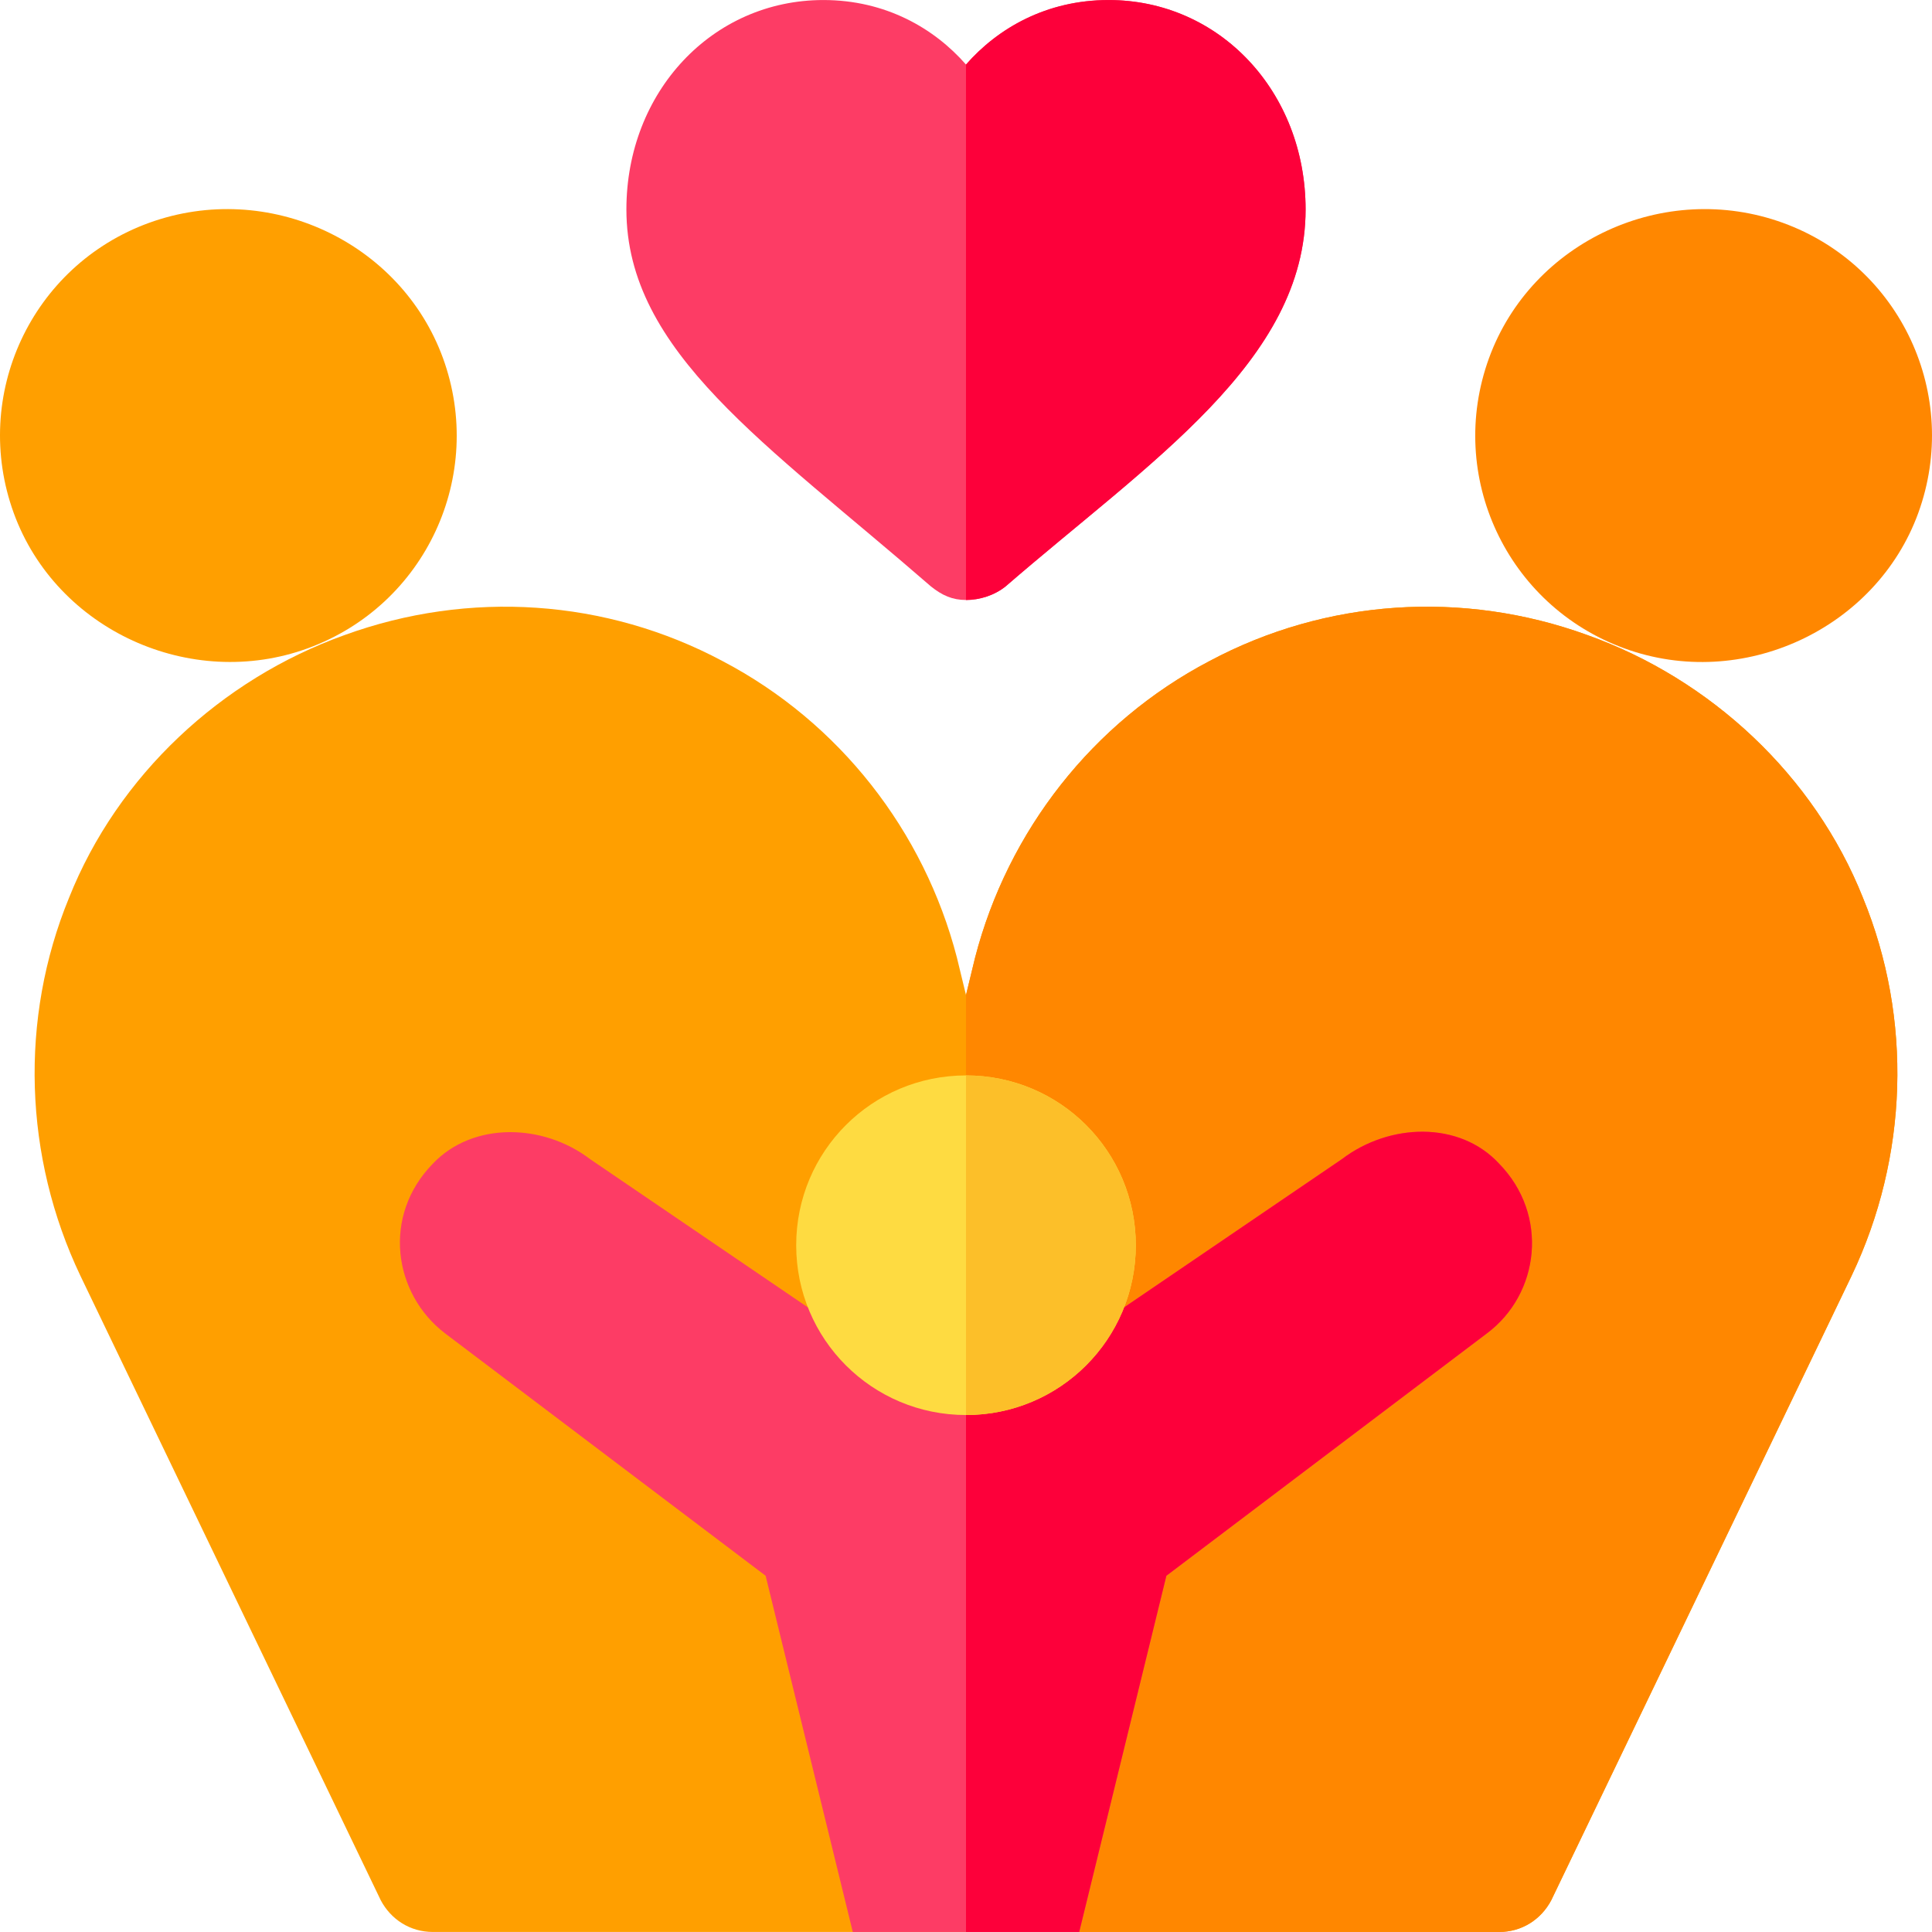 <?xml version="1.0" encoding="iso-8859-1"?>
<!-- Generator: Adobe Illustrator 19.0.0, SVG Export Plug-In . SVG Version: 6.00 Build 0)  -->
<svg version="1.1" id="Capa_1" xmlns="http://www.w3.org/2000/svg" xmlns:xlink="http://www.w3.org/1999/xlink" x="0px" y="0px"
	 viewBox="0 0 512.001 512.001" style="enable-background:new 0 0 512.001 512.001;" xml:space="preserve">
<path style="fill:#FF9F00;" d="M493.694,237.901c-12.9-32.4-40.299-57.898-72.999-69.598c-32.998-12.001-69.298-9.6-100.196,6.899
	c-30.9,16.201-53.399,44.999-62.098,78.598l-2.401,9.9l-2.401-9.9c-8.699-33.599-31.198-62.397-62.098-78.598
	c-30.898-16.499-67.198-18.899-100.196-6.899c-32.7,11.7-60.099,37.199-72.999,69.598C5.107,270,6.308,306.598,21.308,338.097
	l79.598,165.495c2.699,5.101,7.8,8.401,13.799,8.401h282.592c5.999,0,11.1-3.3,13.799-8.401l79.598-165.495
	C505.692,306.598,506.893,270,493.694,237.901z"/>
<path style="fill:#FF8700;" d="M490.693,338.097l-79.598,165.495c-2.699,5.101-7.8,8.401-13.799,8.401H256V263.7l2.401-9.9
	c8.699-33.599,31.198-62.397,62.098-78.598c30.898-16.499,67.198-18.899,100.196-6.899c32.7,11.7,60.099,37.199,72.999,69.598
	C506.893,270,505.692,306.598,490.693,338.097z"/>
<g>
	<path style="fill:#FD3C65;" d="M393.995,353.396l-84.896,64.198l-23.1,94.398H226l-23.1-94.398l-84.896-64.198
		c-13.801-10.499-16.799-31.198-3.301-44.999c10.501-11.1,29.1-10.8,41.699-1.199l99.597,67.798l99.597-67.798
		c12.599-9.6,31.198-10.201,41.699,1.199C410.496,321.898,408.095,342.898,393.995,353.396z"/>
	<path style="fill:#FD3C65;" d="M293.799,0.008c-16.499,0-29.398,7.5-37.799,17.099c-8.401-9.6-21.3-17.099-37.799-17.099
		c-29.398,0-52.198,24.299-52.198,55.497c0,37.799,37.199,62.099,80.697,99.898c2.999,2.401,5.7,3.6,9.3,3.6
		c3.6,0,7.5-1.199,10.499-3.6c38.1-32.998,79.499-59.698,79.499-99.898C345.997,24.308,323.198,0.008,293.799,0.008z"/>
</g>
<path style="fill:#FD003A;" d="M345.997,55.506c0,40.2-41.399,66.9-79.499,99.898c-2.999,2.401-6.899,3.6-10.499,3.6V17.108
	c8.401-9.6,21.3-17.099,37.799-17.099C323.198,0.008,345.997,24.308,345.997,55.506z"/>
<path style="fill:#FF9F00;" d="M3.641,135.959c-11.338-31.192,4.68-65.57,35.858-76.902c31.607-11.437,66.647,5.005,77.902,35.858
	c11.293,31.071-4.556,65.483-35.858,76.902C50.54,183.117,14.958,167.037,3.641,135.959z"/>
<path style="fill:#FF8700;" d="M430.473,171.818c-31.134-11.346-47.236-45.64-35.873-76.902
	c11.311-31.005,46.486-47.252,77.902-35.858c31.18,11.333,47.196,45.711,35.858,76.902
	C497.154,166.733,461.712,183.228,430.473,171.818z"/>
<path style="fill:#FD003A;" d="M393.995,353.396l-84.896,64.198l-23.1,94.398h-29.999V374.997l99.597-67.798
	c12.599-9.6,31.198-10.201,41.699,1.199C410.496,321.898,408.095,342.898,393.995,353.396z"/>
<path style="fill:#FEDB41;" d="M300.999,329.998c0,24.898-20.098,44.999-44.999,44.999c-24.9,0-44.999-20.1-44.999-44.999
	c0-24.9,20.098-44.999,44.999-44.999C280.9,284.999,300.999,305.099,300.999,329.998z"/>
<path style="fill:#FCBF29;" d="M300.999,329.998c0,24.898-20.098,44.999-44.999,44.999v-89.997
	C280.9,284.999,300.999,305.099,300.999,329.998z"/>
<g>
</g>
<g>
</g>
<g>
</g>
<g>
</g>
<g>
</g>
<g>
</g>
<g>
</g>
<g>
</g>
<g>
</g>
<g>
</g>
<g>
</g>
<g>
</g>
<g>
</g>
<g>
</g>
<g>
</g>
</svg>
